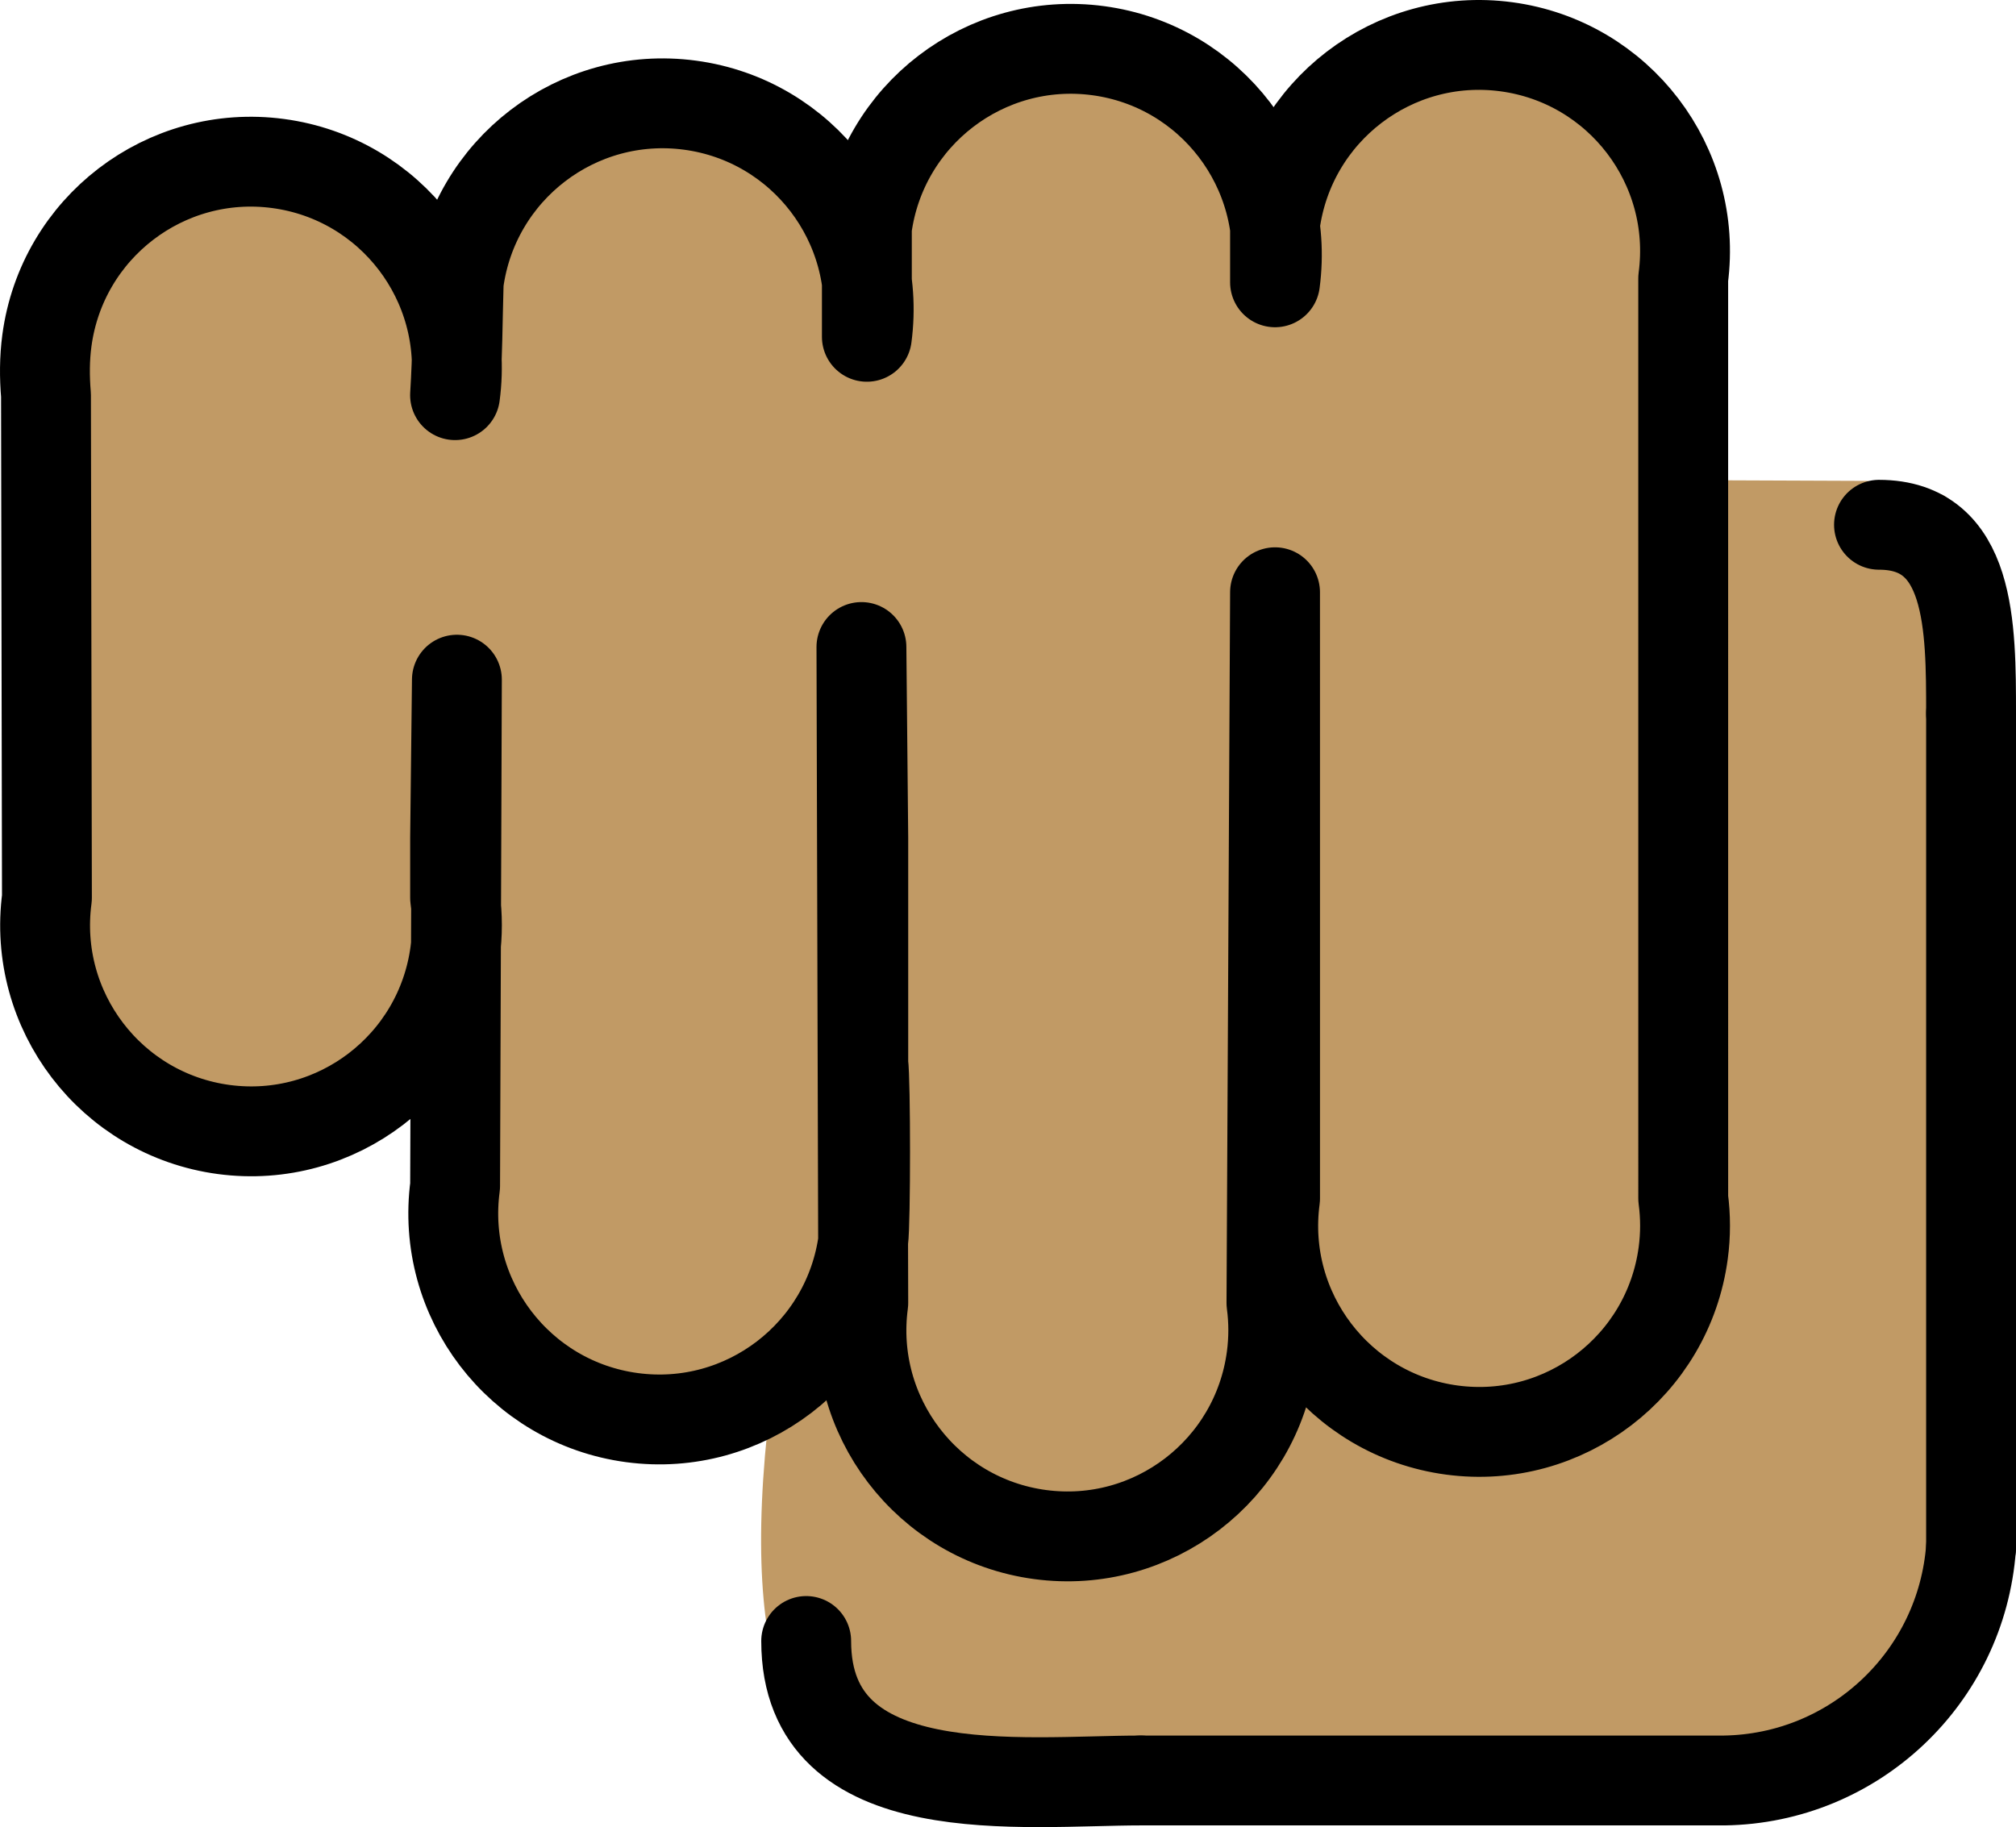 <?xml version="1.0" encoding="UTF-8" standalone="no"?>
<svg
   id="emoji"
   viewBox="0 0 44.867 40.676"
   version="1.1"
   sodipodi:docname="1f44a-1f3fd.svg"
   width="44.867"
   height="40.676"
   xmlns:inkscape="http://www.inkscape.org/namespaces/inkscape"
   xmlns:sodipodi="http://sodipodi.sourceforge.net/DTD/sodipodi-0.dtd"
   xmlns="http://www.w3.org/2000/svg"
   xmlns:svg="http://www.w3.org/2000/svg">
  <defs
     id="defs15" />
  <sodipodi:namedview
     id="namedview15"
     pagecolor="#ffffff"
     bordercolor="#000000"
     borderopacity="0.25"
     inkscape:showpageshadow="2"
     inkscape:pageopacity="0.0"
     inkscape:pagecheckerboard="0"
     inkscape:deskcolor="#d1d1d1" />
  <g
     id="color"
     transform="translate(-13.563,-17.638)">
    <line
       x1="51"
       x2="51"
       y1="47.42"
       y2="33.14"
       fill="none"
       id="line1" />
  </g>
  <g
     id="skin"
     transform="translate(-13.563,-17.638)">
    <path
       fill="#c19a65"
       d="m 42.03,47.56 c -0.331,2.471 -2.599,7.032 -5.057,6.7 -0.293,-0.038 -0.649,-0.14 -1.045,-0.293 0.841,-3.095 5.477,-7.923 6.114,-9.579 l -0.013,1.987 c 0.051,0.395 0.051,0.802 0,1.185 z"
       id="path1" />
    <path
       fill="#c19a65"
       d="m 33.19,24.09 -0.013,1.223 H 33.19 c 0.051,-0.42 0.051,-0.828 0,-1.223 z m 8.917,-1.146 v 1.172 c 0.051,-0.395 0.051,-0.802 0,-1.172 z"
       id="path2" />
    <path
       fill="#c19a65"
       d="m 56.86,28.69 c -0.204,-0.153 -1.745,-0.348 -1.745,-0.348 l -3.264,-0.013 c -0.599,-0.28 -0.825,-1.55 -0.825,-4.288 0.331,-2.471 -1.401,-4.726 -3.86,-5.057 -8.881,2.622 -2.133,1.723 -8.917,0.089 -9.376,2.498 -1.771,2.843 -8.917,1.185 -9.755,0.162 -1.828,6.409 -9.006,1.274 -2.458,-0.331 -4.726,1.401 -5.044,3.86 -0.064,0.395 -0.064,0.802 0,1.197 h -0.038 l 0.038,10.97 c -0.331,2.458 1.401,4.726 3.86,5.057 6.352,-0.265 5.107,-9.398 5.057,1.223 -0.331,2.458 1.401,4.726 3.86,5.057 4.281,-2.589 4.384,6.516 7.599,8.173 0.802,2.051 10.28,-0.168 11.56,-0.104 4.928,2.479 12.18,-2.03 10.32,-4.553 0.051,-0.395 0.051,-8.165 0,-8.56 0.178,-2.076 1.185,-13.71 -0.675,-15.16 z"
       id="path3" />
    <path
       fill="#c19a65"
       d="m 32.48,46.77 c -0.293,0.509 -0.701,0.943 -1.172,1.287 0.216,-0.433 0.599,-0.879 1.172,-1.287 z"
       id="path4" />
    <path
       fill="#c19a65"
       d="m 33.13,41.53 c 0.038,0.879 0.025,2.879 -0.013,3.401 z"
       id="path5" />
    <path
       fill="#c19a65"
       d="m 32.48,46.77 c -0.293,0.509 -0.701,0.943 -1.172,1.287 0.216,-0.433 0.599,-0.879 1.172,-1.287 z"
       id="path6" />
    <path
       fill="#c19a65"
       d="m 33.12,44.93 0.013,-3.401 c 0.038,0.879 0.025,2.879 -0.013,3.401 z"
       id="path7" />
    <path
       fill="#c19a65"
       d="M 33.19,25.31 H 33.177 L 33.19,24.087 c 0.051,0.395 0.051,0.802 0,1.223 z"
       id="path8" />
    <path
       fill="#c19a65"
       d="m 42.11,24.11 v -1.172 c 0.051,0.369 0.051,0.777 0,1.172 z"
       id="path9" />
    <path
       fill="#c19a65"
       d="m 39.17,56.81 c -2.577,0 -9.977,4.548 -8.467,-7.881 z"
       id="path10" />
    <path
       fill="#c19a65"
       d="m 57.31,33.52 c 0,-1.9 0,-4.118 -2.011,-4.118 z"
       id="path11" />
  </g>
  <g
     id="line"
     transform="translate(-13.563,-17.638)">
    <path
       fill="none"
       stroke="#000000"
       stroke-linecap="round"
       stroke-linejoin="round"
       stroke-width="2"
       d="m 41.94,37.24 v 7.074 c -0.335,2.512 1.428,4.82 3.936,5.156 2.509,0.335 4.813,-1.43 5.148,-3.942 0.054,-0.403 0.054,-0.811 0,-1.213 l -5.19e-4,-20.48 c 0.335,-2.512 -1.428,-4.82 -3.936,-5.156 -2.508,-0.336 -4.813,1.43 -5.148,3.942 v 1.301 c 0.335,-2.512 -1.428,-4.82 -3.936,-5.156 -2.508,-0.336 -4.813,1.43 -5.148,3.942 v 2.427 c 0.335,-2.512 -1.428,-4.82 -3.936,-5.156 -2.508,-0.336 -4.813,1.43 -5.148,3.942 -0.026,0.875 -0.025,1.613 -0.081,2.513 0.335,-2.512 -1.428,-4.82 -3.936,-5.156 -2.508,-0.336 -4.813,1.43 -5.148,3.942 -0.054,0.403 -0.054,0.811 -0.02,1.214 l 0.021,11.19 c -0.335,2.512 1.428,4.82 3.936,5.156 2.509,0.335 4.813,-1.43 5.148,-3.942 0.054,-0.403 0.054,-0.811 0,-1.213 v -1.341 l 0.04,-3.517 -0.04,11.27 c -0.335,2.512 1.428,4.82 3.936,5.156 2.508,0.336 4.813,-1.43 5.148,-3.942 0.054,-0.403 0.054,-3.548 0,-3.951 v -5.012 l -0.041,-4.248 0.041,14.6 c -0.335,2.512 1.428,4.82 3.936,5.156 2.508,0.336 4.813,-1.43 5.148,-3.942 0.054,-0.403 0.054,-0.811 0,-1.213 l 0.08,-15.82 z"
       id="path12" />
    <path
       fill="none"
       stroke="#000000"
       stroke-linecap="round"
       stroke-linejoin="round"
       stroke-width="2"
       d="m 57.43,52.08 c -0.212,2.896 -2.598,5.149 -5.497,5.19 h -12.98"
       id="path13" />
    <line
       x1="57.43"
       x2="57.43"
       y1="52.08"
       y2="33.52"
       fill="none"
       stroke="#000000"
       stroke-linecap="round"
       stroke-linejoin="round"
       stroke-width="2"
       id="line13" />
    <path
       fill="none"
       stroke="#000000"
       stroke-linecap="round"
       stroke-linejoin="round"
       stroke-miterlimit="10"
       stroke-width="2"
       d="m 38.95,57.27 c -2.625,0 -7.445,0.615 -7.445,-3.105"
       id="path14" />
    <path
       fill="none"
       stroke="#000000"
       stroke-linecap="round"
       stroke-linejoin="round"
       stroke-miterlimit="10"
       stroke-width="2"
       d="m 57.43,33.52 c 0,-1.938 0,-4.201 -2.049,-4.201"
       id="path15" />
  </g>
</svg>
